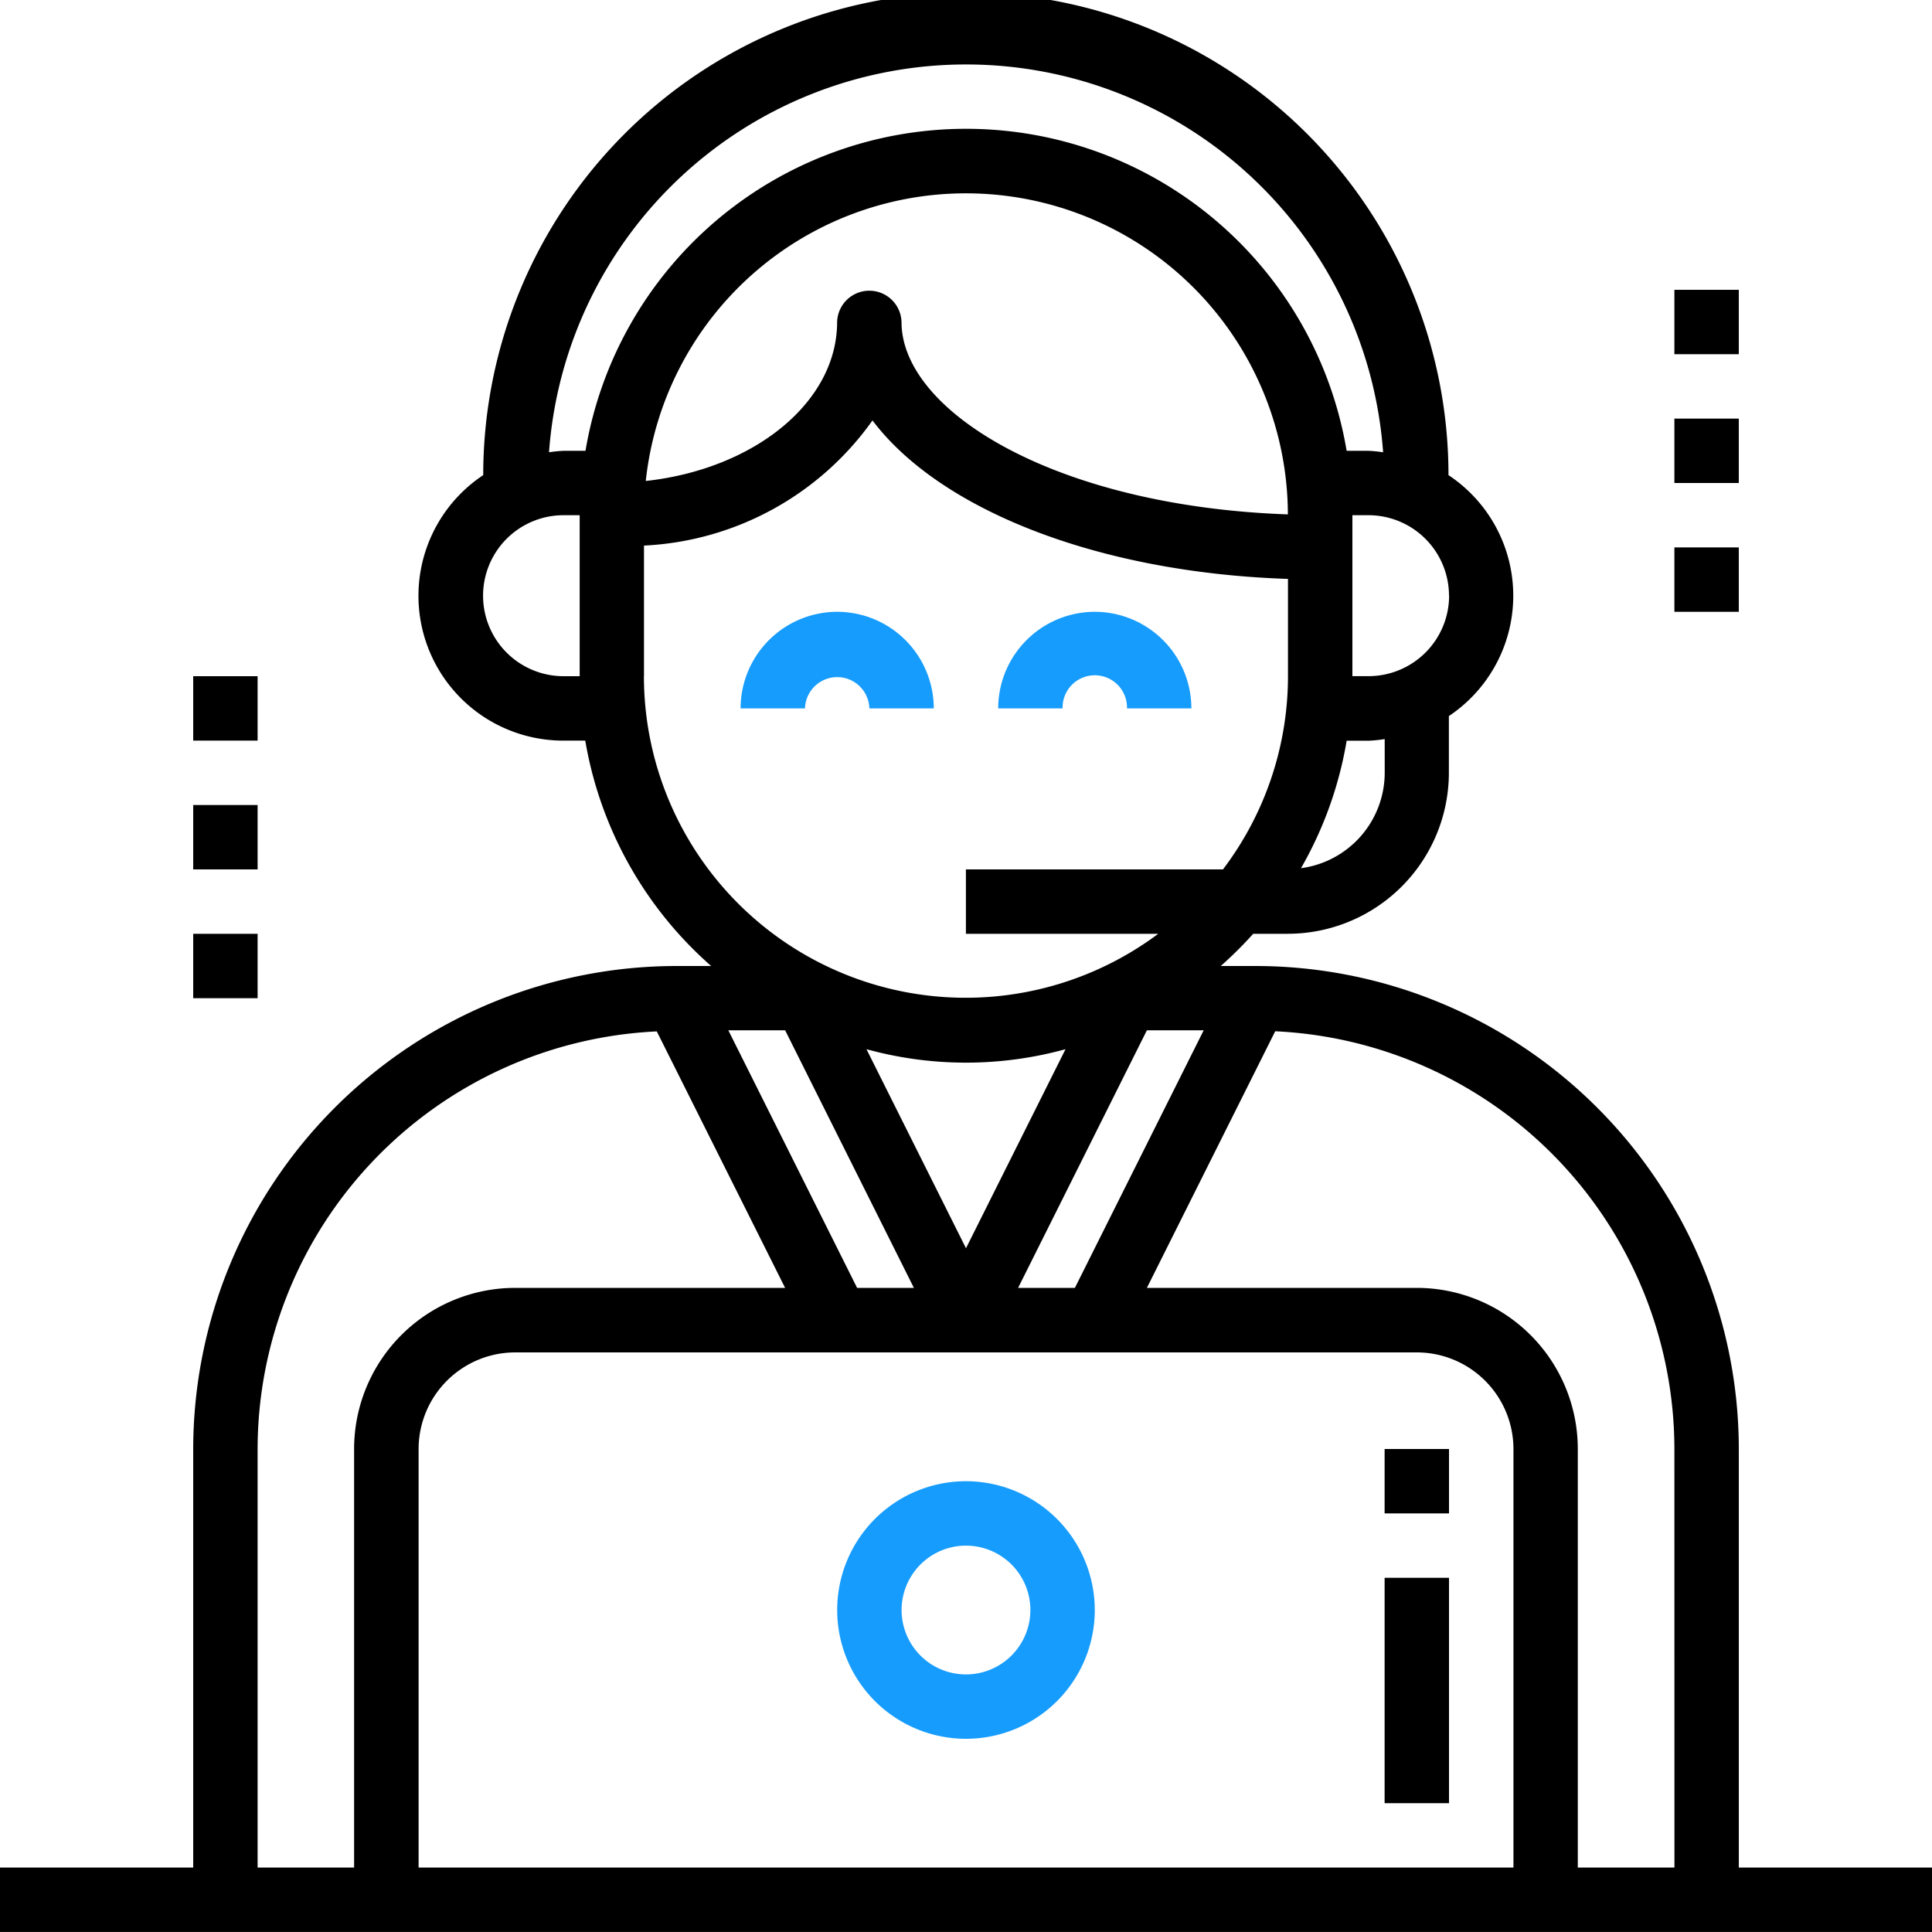 <svg id="support" xmlns="http://www.w3.org/2000/svg" width="73.657" height="73.657" viewBox="0 0 73.657 73.657">
  <g id="Group_45" data-name="Group 45" transform="translate(28.235 23.325)">
    <g id="Group_44" data-name="Group 44">
      <path id="Path_463" data-name="Path 463" d="M187.683,152A3.687,3.687,0,0,0,184,155.683h2.455a1.228,1.228,0,0,1,2.455,0h2.455A3.687,3.687,0,0,0,187.683,152Z" transform="translate(-184 -152)" fill="#169cfd"/>
    </g>
  </g>
  <g id="Group_47" data-name="Group 47" transform="translate(38.056 23.325)">
    <g id="Group_46" data-name="Group 46">
      <path id="Path_464" data-name="Path 464" d="M251.683,152A3.687,3.687,0,0,0,248,155.683h2.455a1.228,1.228,0,1,1,2.455,0h2.455A3.687,3.687,0,0,0,251.683,152Z" transform="translate(-248 -152)" fill="#169cfd"/>
    </g>
  </g>
  <g id="Group_49" data-name="Group 49" transform="translate(31.918 56.471)">
    <g id="Group_48" data-name="Group 48">
      <path id="Path_465" data-name="Path 465" d="M212.91,368a4.91,4.91,0,1,0,4.91,4.91A4.915,4.915,0,0,0,212.91,368Zm0,7.366a2.455,2.455,0,1,1,2.455-2.455A2.458,2.458,0,0,1,212.91,375.366Z" transform="translate(-208 -368)" fill="#169cfd"/>
    </g>
  </g>
  <g id="Group_51" data-name="Group 51">
    <g id="Group_50" data-name="Group 50">
      <path id="Path_466" data-name="Path 466" d="M66.292,71.2V55.243A18.435,18.435,0,0,0,47.877,36.829H46.54A14.781,14.781,0,0,0,47.778,35.6H49.1a6.145,6.145,0,0,0,6.138-6.138V27.3a5.515,5.515,0,0,0-.015-9.186,18.4,18.4,0,0,0-36.8,0,5.521,5.521,0,0,0,3.054,10.122h.836a14.706,14.706,0,0,0,4.8,8.593H25.78A18.435,18.435,0,0,0,7.366,55.243V71.2H0v2.455H73.657V71.2Zm-13.5-41.739A3.676,3.676,0,0,1,49.6,33.1a14.6,14.6,0,0,0,1.741-4.86h.836a5.329,5.329,0,0,0,.614-.063Zm2.455-6.752a3.073,3.073,0,0,1-3.069,3.069H51.56V19.642h.614A3.073,3.073,0,0,1,55.243,22.711ZM22.1,25.78h-.614a3.069,3.069,0,1,1,0-6.138H22.1Zm-.614-8.593a5.178,5.178,0,0,0-.555.056,15.942,15.942,0,0,1,31.8,0,5.179,5.179,0,0,0-.555-.056h-.836a14.712,14.712,0,0,0-29.018,0ZM49.1,19.611c-8.86-.312-14.73-3.935-14.73-7.335a1.228,1.228,0,0,0-2.455,0c0,3.068-3.172,5.61-7.295,6.061A12.275,12.275,0,0,1,49.1,19.611ZM24.552,25.78V20.8a11.344,11.344,0,0,0,8.711-4.771c2.568,3.4,8.57,5.8,15.841,6.042V25.78a12.2,12.2,0,0,1-2.479,7.366h-9.8V35.6h7.334a12.268,12.268,0,0,1-19.61-9.821ZM33.034,40a14.287,14.287,0,0,0,7.589,0l-3.795,7.589ZM34.842,49.1H32.677l-4.91-9.821h2.166Zm8.883-9.821h2.166L40.98,49.1H38.815ZM13.5,55.243V71.2H9.821V55.243A15.965,15.965,0,0,1,25.04,39.322L29.932,49.1H19.642A6.145,6.145,0,0,0,13.5,55.243ZM57.7,71.2H15.959V55.243a3.687,3.687,0,0,1,3.683-3.683H54.015A3.687,3.687,0,0,1,57.7,55.243Zm6.138,0H60.153V55.243A6.145,6.145,0,0,0,54.015,49.1H43.725l4.892-9.783A15.965,15.965,0,0,1,63.836,55.243Z"/>
    </g>
  </g>
  <g id="Group_53" data-name="Group 53" transform="translate(52.788 60.153)">
    <g id="Group_52" data-name="Group 52">
      <rect id="Rectangle_1485" data-name="Rectangle 1485" width="2.455" height="8.593"/>
    </g>
  </g>
  <g id="Group_55" data-name="Group 55" transform="translate(52.788 55.243)">
    <g id="Group_54" data-name="Group 54">
      <rect id="Rectangle_1486" data-name="Rectangle 1486" width="2.455" height="2.455"/>
    </g>
  </g>
  <g id="Group_57" data-name="Group 57" transform="translate(63.836 11.049)">
    <g id="Group_56" data-name="Group 56">
      <rect id="Rectangle_1487" data-name="Rectangle 1487" width="2.455" height="2.455"/>
    </g>
  </g>
  <g id="Group_59" data-name="Group 59" transform="translate(63.836 15.959)">
    <g id="Group_58" data-name="Group 58">
      <rect id="Rectangle_1488" data-name="Rectangle 1488" width="2.455" height="2.455"/>
    </g>
  </g>
  <g id="Group_61" data-name="Group 61" transform="translate(63.836 20.87)">
    <g id="Group_60" data-name="Group 60">
      <rect id="Rectangle_1489" data-name="Rectangle 1489" width="2.455" height="2.455"/>
    </g>
  </g>
  <g id="Group_63" data-name="Group 63" transform="translate(7.366 25.78)">
    <g id="Group_62" data-name="Group 62">
      <rect id="Rectangle_1490" data-name="Rectangle 1490" width="2.455" height="2.455"/>
    </g>
  </g>
  <g id="Group_65" data-name="Group 65" transform="translate(7.366 30.691)">
    <g id="Group_64" data-name="Group 64">
      <rect id="Rectangle_1491" data-name="Rectangle 1491" width="2.455" height="2.455"/>
    </g>
  </g>
  <g id="Group_67" data-name="Group 67" transform="translate(7.366 35.601)">
    <g id="Group_66" data-name="Group 66">
      <rect id="Rectangle_1492" data-name="Rectangle 1492" width="2.455" height="2.455"/>
    </g>
  </g>
</svg>
